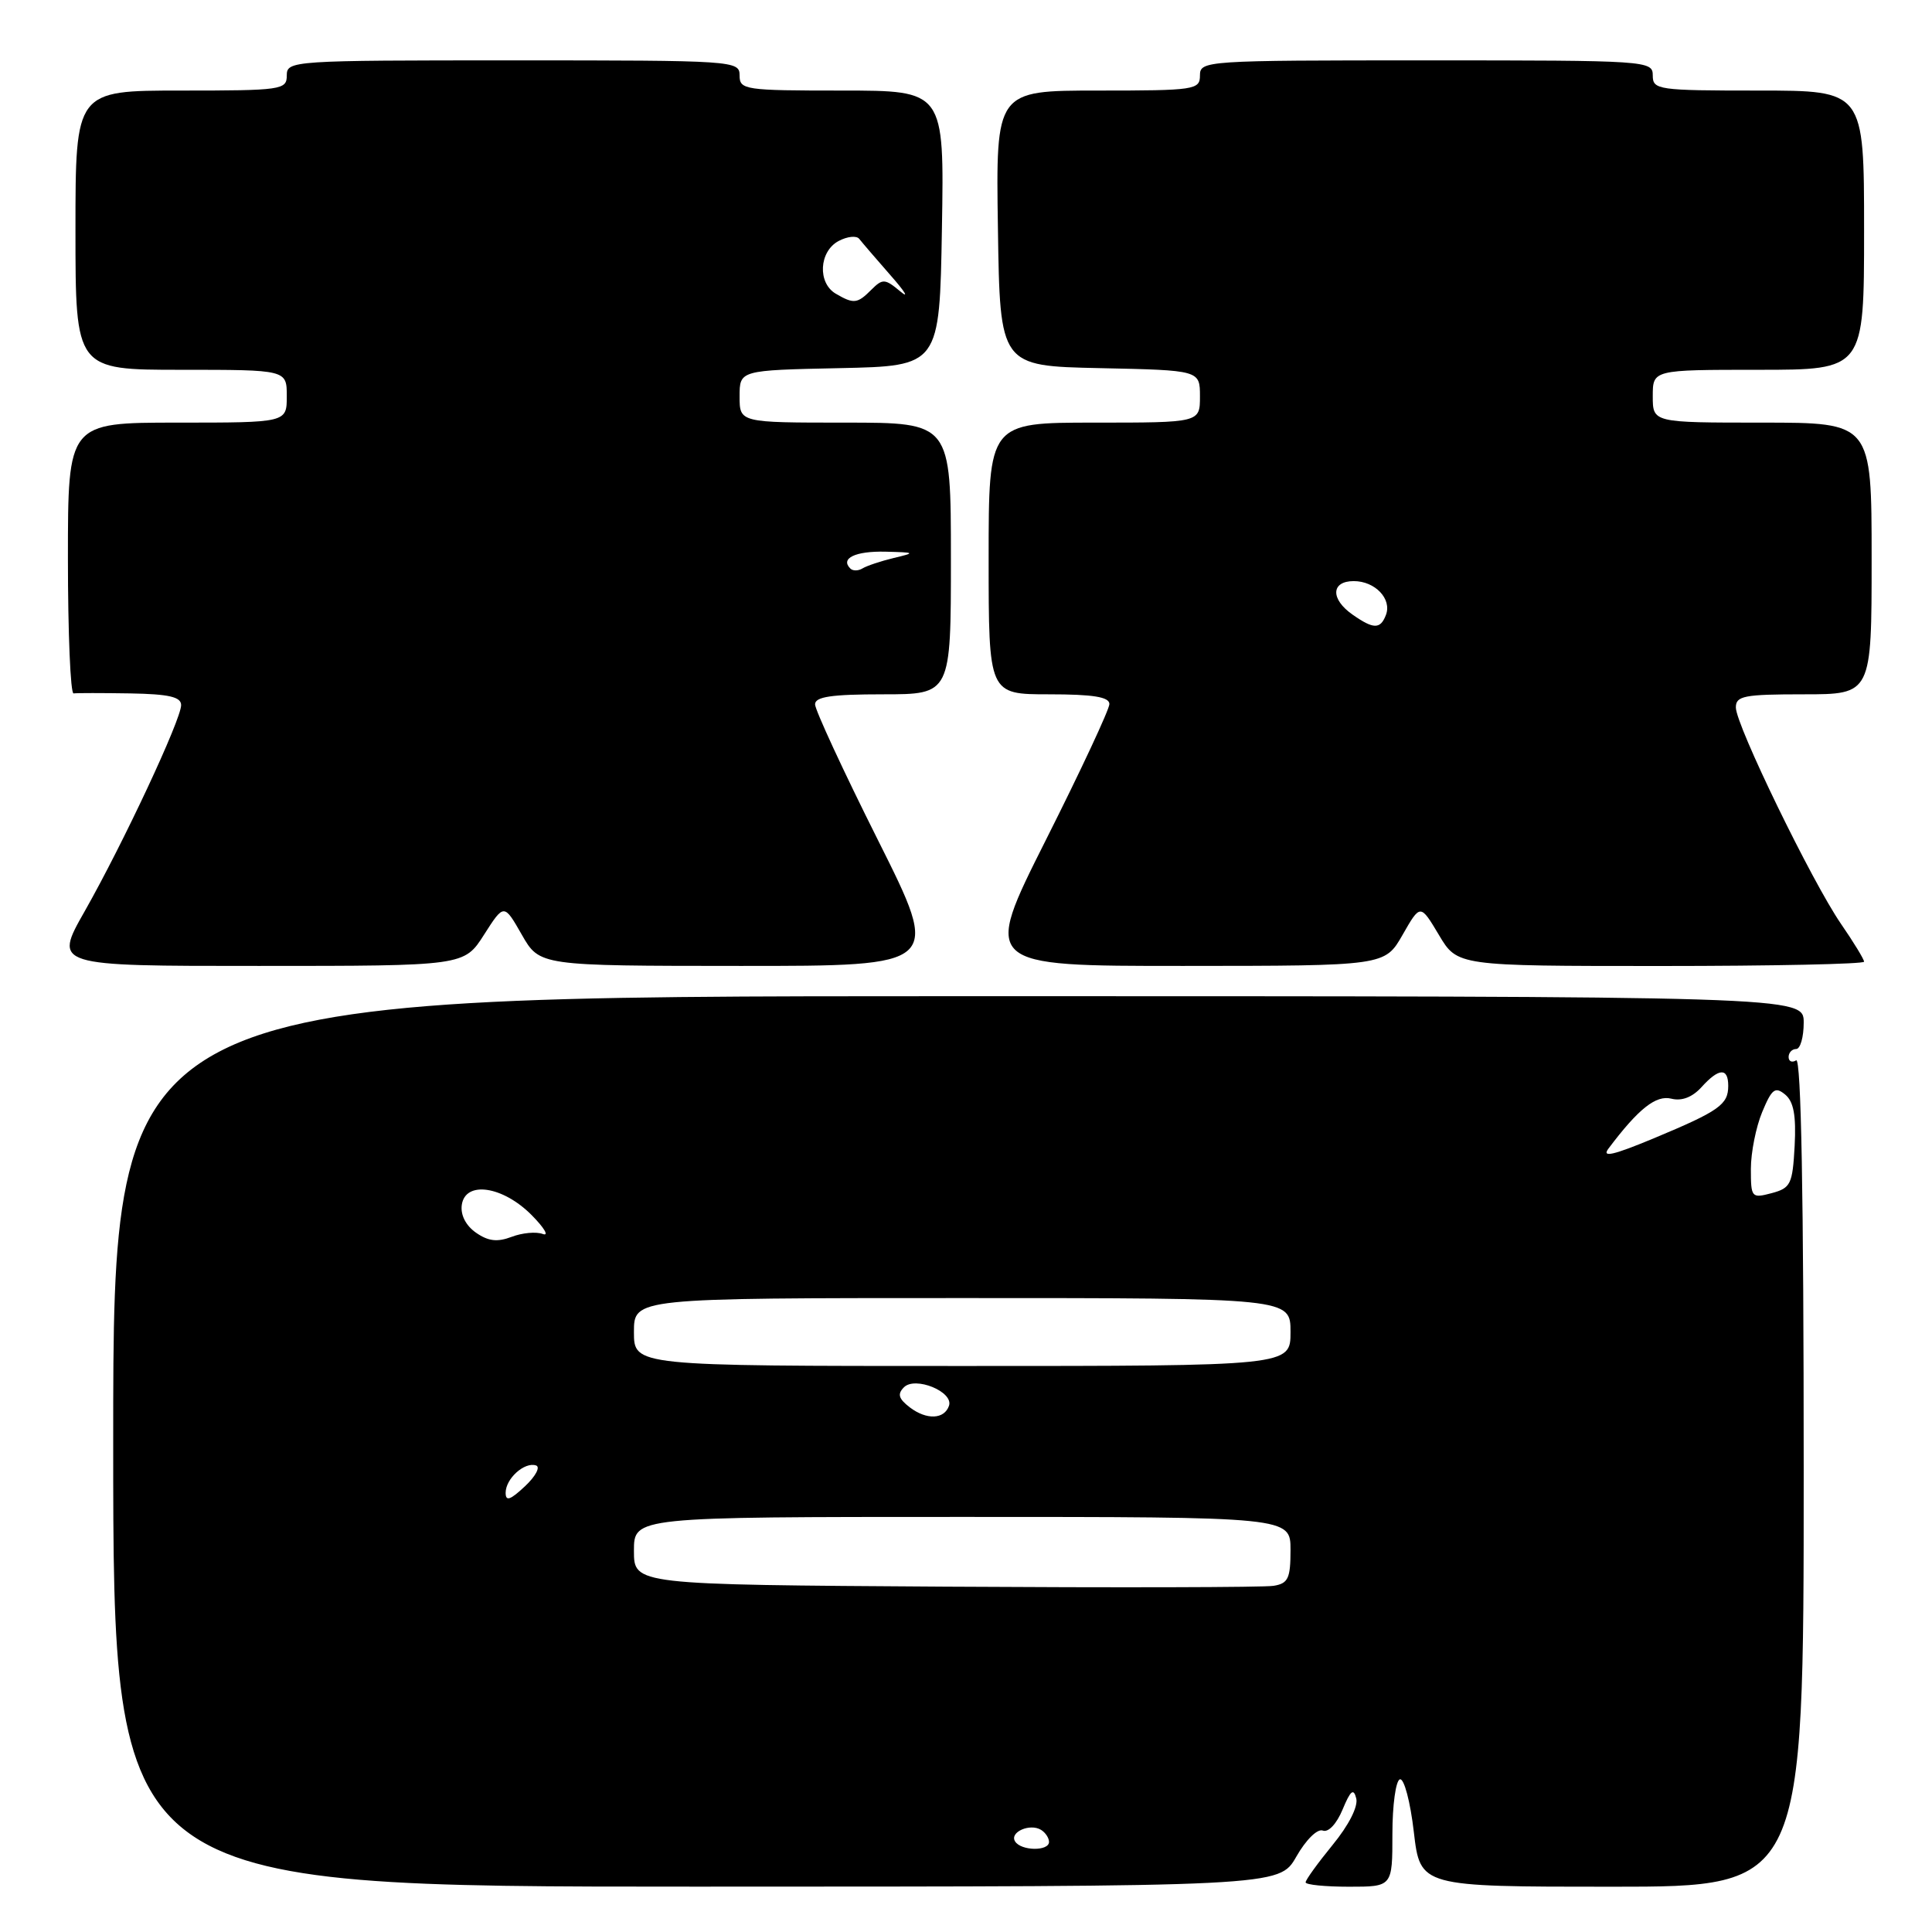<?xml version="1.0" encoding="UTF-8" standalone="no"?>
<!DOCTYPE svg PUBLIC "-//W3C//DTD SVG 1.1//EN" "http://www.w3.org/Graphics/SVG/1.1/DTD/svg11.dtd" >
<svg xmlns="http://www.w3.org/2000/svg" xmlns:xlink="http://www.w3.org/1999/xlink" version="1.1" viewBox="0 0 256 256">
 <g >
 <path fill="currentColor"
d=" M 171.76 246.03 C 173.04 243.78 174.56 242.28 175.28 242.56 C 176.02 242.84 177.11 241.67 177.90 239.77 C 178.95 237.24 179.36 236.90 179.71 238.30 C 179.98 239.37 178.72 241.85 176.58 244.46 C 174.61 246.87 173.00 249.10 173.00 249.42 C 173.00 249.74 175.59 250.00 178.75 250.00 C 184.50 250.00 184.50 250.00 184.50 243.02 C 184.50 239.18 184.95 235.91 185.50 235.77 C 186.05 235.62 186.88 238.76 187.34 242.75 C 188.19 250.00 188.19 250.00 213.59 250.00 C 239.00 250.00 239.00 250.00 239.00 194.94 C 239.00 158.49 238.66 140.09 238.00 140.50 C 237.45 140.84 237.00 140.64 237.00 140.06 C 237.00 139.48 237.45 139.00 238.00 139.00 C 238.55 139.00 239.00 137.43 239.00 135.50 C 239.00 132.00 239.00 132.00 127.00 132.00 C 15.00 132.00 15.00 132.00 15.00 191.00 C 15.00 250.00 15.00 250.00 92.25 249.99 C 169.50 249.98 169.50 249.98 171.76 246.03 Z  M 64.14 123.85 C 66.78 119.72 66.78 119.72 69.14 123.85 C 71.50 127.98 71.50 127.98 98.09 127.99 C 124.69 128.00 124.69 128.00 116.34 111.33 C 111.75 102.17 108.00 94.07 108.00 93.33 C 108.00 92.32 110.17 92.00 117.00 92.00 C 126.00 92.00 126.00 92.00 126.00 74.00 C 126.00 56.00 126.00 56.00 112.00 56.00 C 98.00 56.00 98.00 56.00 98.00 52.53 C 98.00 49.06 98.00 49.06 111.25 48.78 C 124.50 48.50 124.50 48.50 124.81 30.25 C 125.12 12.00 125.12 12.00 111.56 12.00 C 98.67 12.00 98.00 11.90 98.00 10.00 C 98.00 8.04 97.33 8.00 68.00 8.00 C 38.67 8.00 38.00 8.04 38.00 10.00 C 38.00 11.90 37.33 12.00 24.00 12.00 C 10.00 12.00 10.00 12.00 10.00 30.50 C 10.00 49.00 10.00 49.00 24.00 49.00 C 38.00 49.00 38.00 49.00 38.00 52.50 C 38.00 56.00 38.00 56.00 23.50 56.00 C 9.00 56.00 9.00 56.00 9.00 74.00 C 9.00 83.90 9.34 91.95 9.75 91.88 C 10.16 91.82 13.54 91.82 17.25 91.88 C 22.38 91.97 24.00 92.34 24.00 93.43 C 24.00 95.35 16.32 111.76 11.22 120.75 C 7.10 128.00 7.10 128.00 34.30 127.99 C 61.50 127.99 61.50 127.99 64.14 123.85 Z  M 185.85 123.87 C 188.20 119.76 188.20 119.76 190.66 123.88 C 193.11 128.00 193.11 128.00 220.06 128.00 C 234.88 128.00 247.00 127.74 247.00 127.43 C 247.00 127.12 245.62 124.85 243.93 122.40 C 240.09 116.81 230.02 96.10 230.01 93.75 C 230.00 92.21 231.09 92.00 239.00 92.00 C 248.00 92.00 248.00 92.00 248.00 74.00 C 248.00 56.00 248.00 56.00 233.50 56.00 C 219.00 56.00 219.00 56.00 219.00 52.50 C 219.00 49.00 219.00 49.00 233.00 49.00 C 247.00 49.00 247.00 49.00 247.00 30.50 C 247.00 12.00 247.00 12.00 233.00 12.00 C 219.67 12.00 219.00 11.90 219.00 10.00 C 219.00 8.04 218.33 8.00 189.00 8.00 C 159.67 8.00 159.00 8.04 159.00 10.00 C 159.00 11.90 158.33 12.00 145.48 12.00 C 131.95 12.00 131.95 12.00 132.23 30.25 C 132.50 48.50 132.50 48.50 145.75 48.78 C 159.00 49.06 159.00 49.06 159.00 52.53 C 159.00 56.00 159.00 56.00 145.00 56.00 C 131.00 56.00 131.00 56.00 131.00 74.00 C 131.00 92.00 131.00 92.00 139.00 92.00 C 144.85 92.00 147.00 92.35 147.00 93.29 C 147.00 93.99 143.22 102.09 138.59 111.29 C 130.19 128.00 130.19 128.00 156.84 127.99 C 183.50 127.98 183.50 127.98 185.85 123.87 Z  M 134.50 243.99 C 133.74 242.77 136.48 241.56 137.95 242.47 C 138.53 242.83 139.00 243.54 139.00 244.06 C 139.00 245.32 135.28 245.27 134.50 243.99 Z  M 125.25 210.24 C 84.00 209.98 84.00 209.98 84.00 205.49 C 84.00 201.00 84.00 201.00 127.50 201.00 C 171.00 201.00 171.00 201.00 171.00 205.38 C 171.00 209.15 170.69 209.82 168.75 210.13 C 167.51 210.34 147.94 210.38 125.25 210.24 Z  M 67.00 197.80 C 67.00 195.92 69.51 193.67 71.03 194.18 C 71.63 194.38 70.97 195.62 69.56 196.94 C 67.61 198.77 67.00 198.98 67.00 197.80 Z  M 120.55 186.48 C 119.07 185.34 118.88 184.72 119.78 183.82 C 121.27 182.33 126.36 184.41 125.75 186.26 C 125.14 188.08 122.78 188.18 120.55 186.48 Z  M 84.00 176.50 C 84.00 172.00 84.00 172.00 127.50 172.00 C 171.00 172.00 171.00 172.00 171.00 176.50 C 171.00 181.00 171.00 181.00 127.50 181.00 C 84.00 181.00 84.00 181.00 84.00 176.50 Z  M 63.06 163.33 C 61.72 162.39 61.00 160.98 61.19 159.65 C 61.66 156.42 66.62 157.15 70.45 161.01 C 72.13 162.71 72.79 163.83 71.92 163.51 C 71.05 163.18 69.20 163.35 67.79 163.89 C 65.89 164.61 64.69 164.47 63.06 163.33 Z  M 232.00 154.88 C 232.00 152.71 232.68 149.32 233.50 147.35 C 234.78 144.27 235.22 143.94 236.55 145.04 C 237.67 145.97 238.01 147.81 237.80 151.84 C 237.52 156.92 237.28 157.42 234.75 158.10 C 232.09 158.80 232.00 158.70 232.00 154.88 Z  M 213.14 152.18 C 217.10 146.91 219.43 145.07 221.46 145.58 C 222.84 145.93 224.24 145.39 225.45 144.06 C 227.76 141.50 229.00 141.44 229.00 143.88 C 229.00 146.37 227.81 147.21 219.19 150.81 C 213.72 153.09 212.19 153.43 213.14 152.18 Z  M 112.67 75.33 C 111.31 73.98 113.34 73.01 117.31 73.10 C 121.30 73.20 121.36 73.24 118.41 73.94 C 116.71 74.35 114.86 74.97 114.30 75.31 C 113.74 75.66 113.00 75.67 112.67 75.33 Z  M 110.75 38.92 C 108.31 37.50 108.52 33.33 111.11 31.94 C 112.27 31.32 113.51 31.19 113.86 31.66 C 114.22 32.12 116.08 34.29 118.00 36.48 C 119.93 38.67 120.51 39.63 119.29 38.61 C 117.26 36.92 116.96 36.90 115.47 38.38 C 113.61 40.25 113.13 40.31 110.75 38.92 Z  M 179.22 81.44 C 176.27 79.38 176.36 77.00 179.38 77.00 C 182.21 77.00 184.46 79.37 183.64 81.49 C 182.91 83.40 182.00 83.39 179.22 81.44 Z "/>
</g>
</svg>